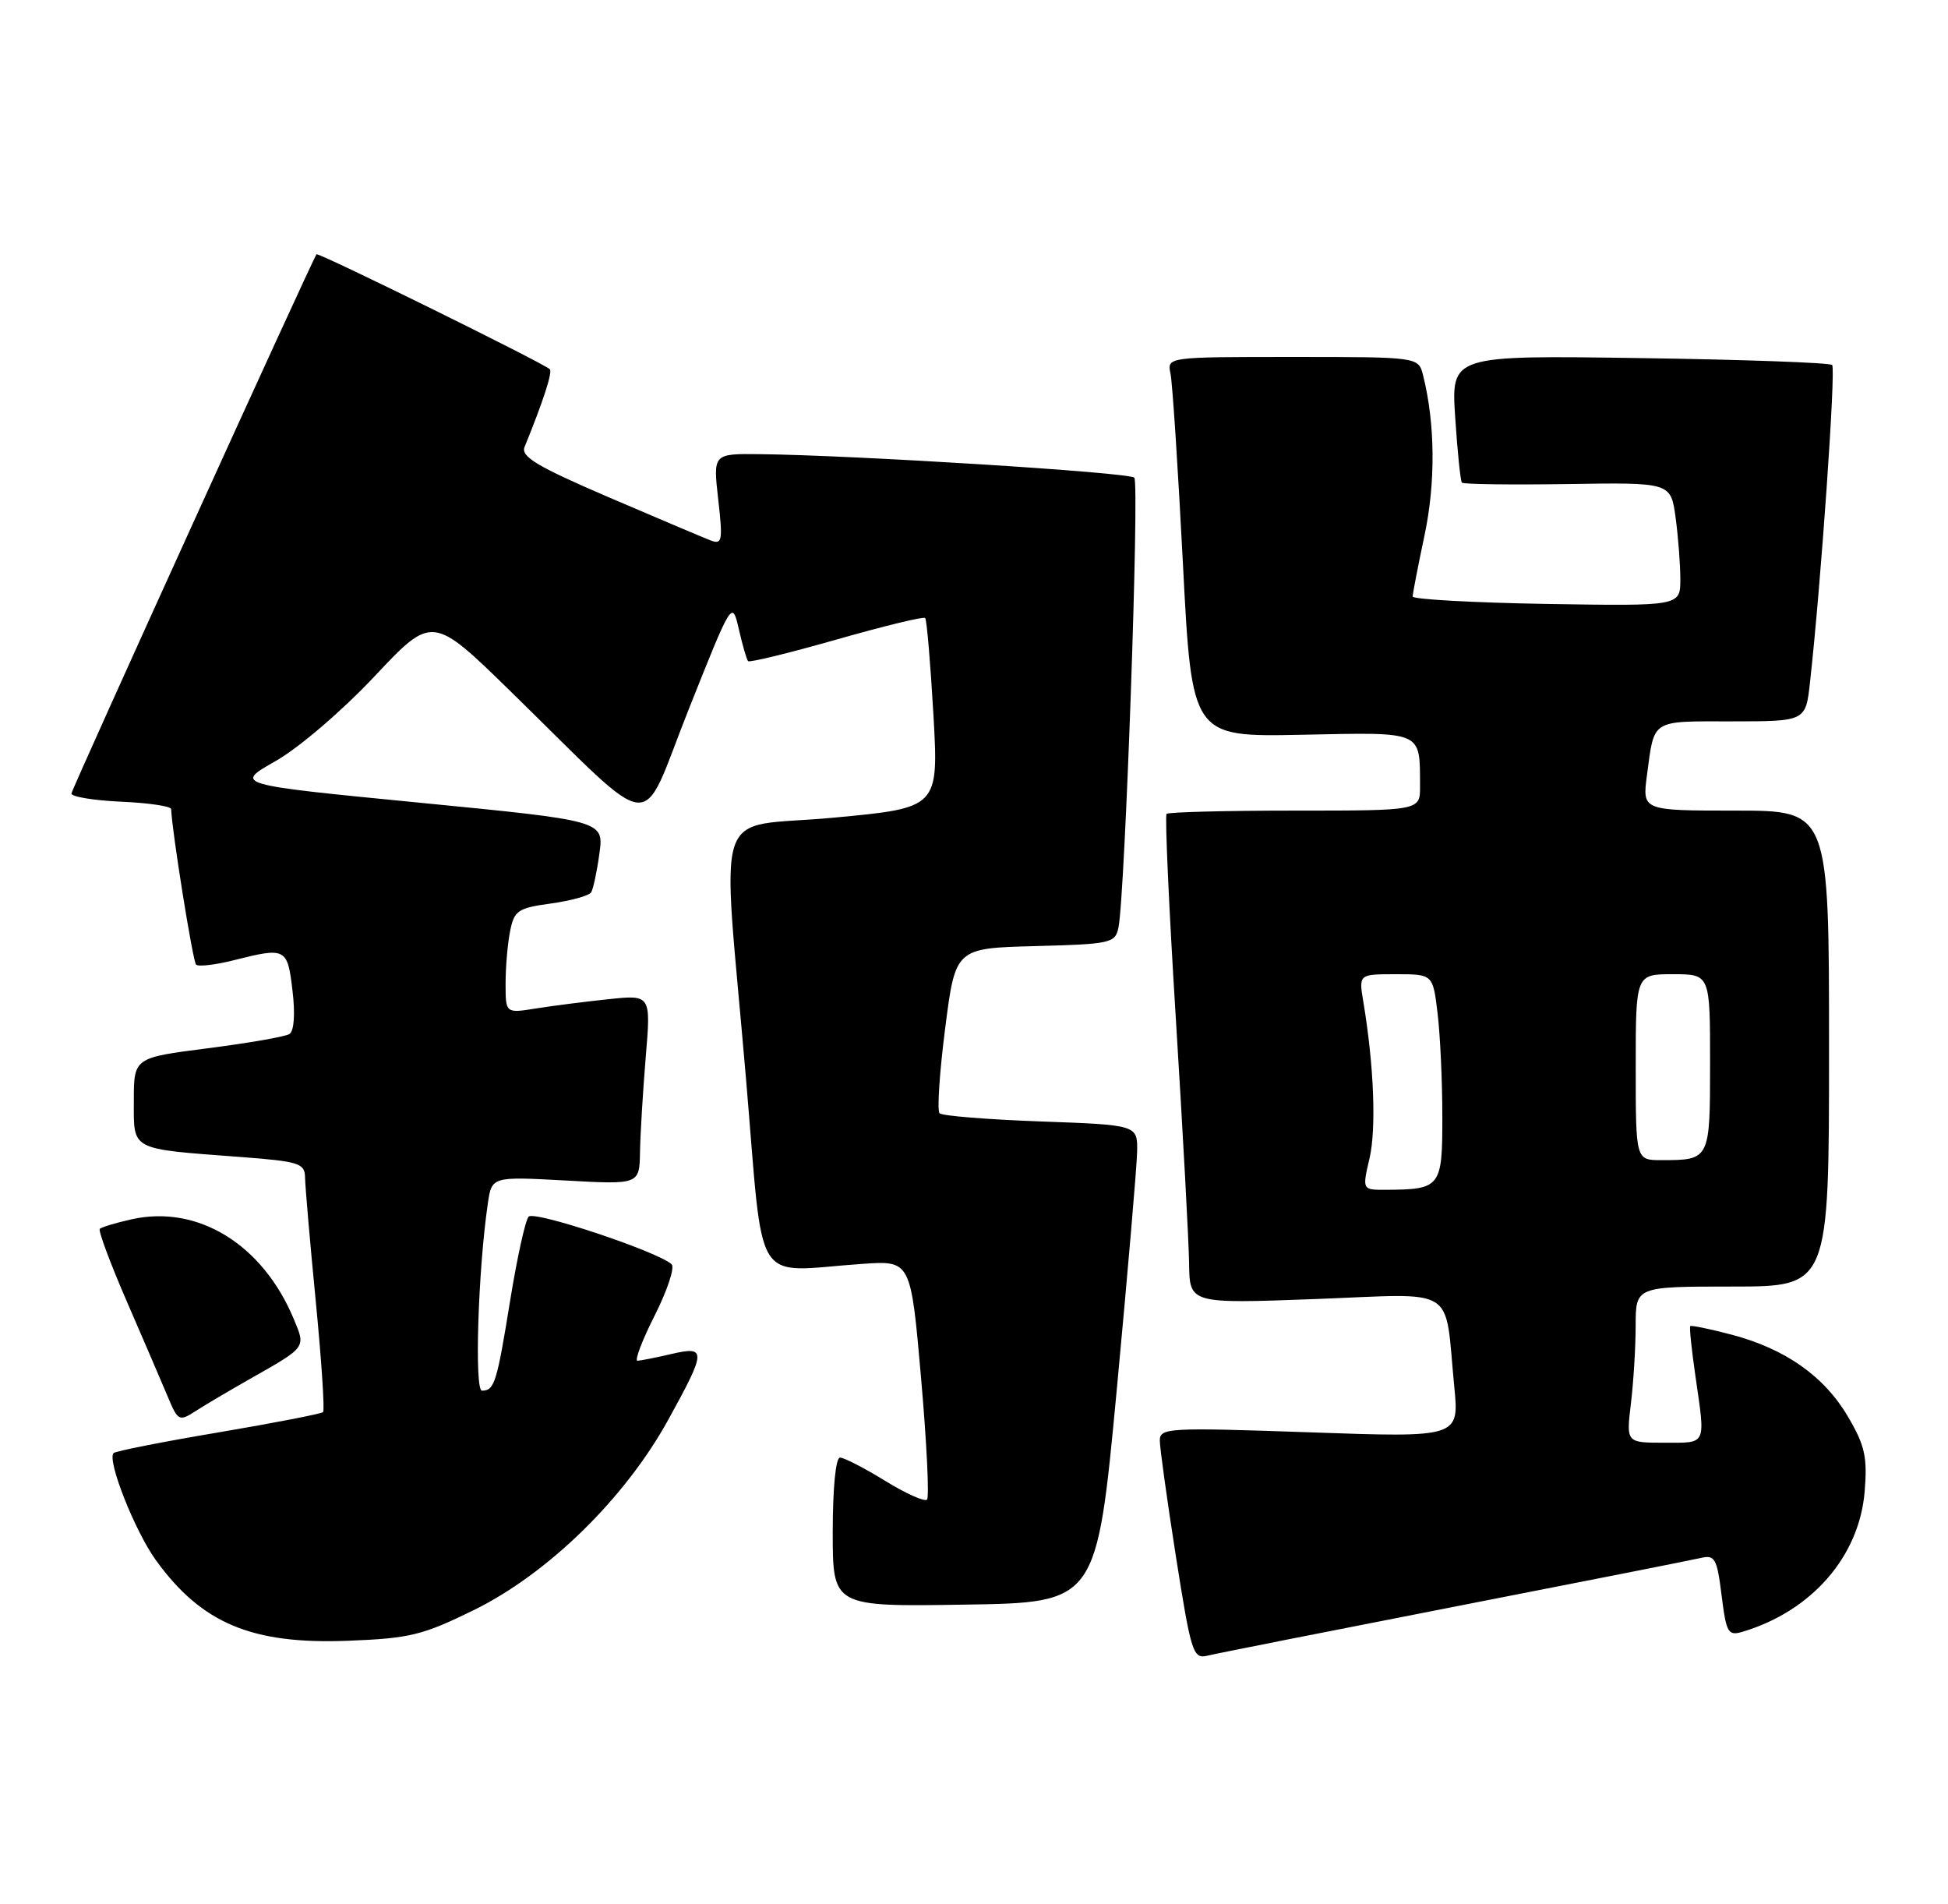 <?xml version="1.0" encoding="UTF-8" standalone="no"?>
<!DOCTYPE svg PUBLIC "-//W3C//DTD SVG 1.1//EN" "http://www.w3.org/Graphics/SVG/1.1/DTD/svg11.dtd" >
<svg xmlns="http://www.w3.org/2000/svg" xmlns:xlink="http://www.w3.org/1999/xlink" version="1.1" viewBox="0 0 262 256">
 <g >
 <path fill="currentColor"
d=" M 195.50 216.07 C 212.55 212.74 227.48 209.79 228.68 209.51 C 230.66 209.04 230.92 209.50 231.55 214.53 C 232.18 219.58 232.42 220.00 234.37 219.42 C 243.67 216.64 250.06 209.30 250.79 200.58 C 251.17 195.94 250.83 194.38 248.56 190.52 C 245.37 185.07 240.14 181.38 232.90 179.47 C 229.98 178.70 227.48 178.19 227.34 178.32 C 227.20 178.46 227.51 181.48 228.03 185.04 C 229.39 194.48 229.61 194.00 223.86 194.00 C 218.72 194.00 218.72 194.00 219.35 188.75 C 219.70 185.86 219.99 181.14 219.99 178.25 C 220.00 173.00 220.00 173.00 233.00 173.00 C 246.00 173.00 246.00 173.00 246.00 141.00 C 246.00 109.00 246.00 109.00 233.44 109.00 C 220.88 109.00 220.88 109.00 221.51 104.25 C 222.53 96.63 221.95 97.00 232.90 97.00 C 242.86 97.00 242.86 97.00 243.44 91.75 C 244.91 78.58 246.93 49.60 246.42 49.08 C 246.10 48.77 234.44 48.35 220.51 48.15 C 195.17 47.78 195.17 47.78 195.72 56.14 C 196.02 60.74 196.43 64.68 196.62 64.90 C 196.81 65.12 203.21 65.20 210.84 65.09 C 224.71 64.87 224.71 64.87 225.36 69.57 C 225.71 72.16 226.00 75.90 226.00 77.89 C 226.00 81.50 226.00 81.50 208.00 81.21 C 198.10 81.04 190.00 80.59 190.00 80.21 C 190.00 79.82 190.72 76.12 191.59 72.00 C 193.10 64.90 193.03 56.94 191.40 50.47 C 190.78 48.00 190.78 48.00 173.87 48.00 C 156.96 48.00 156.96 48.00 157.43 50.25 C 157.69 51.49 158.44 62.98 159.10 75.80 C 160.30 99.10 160.30 99.10 175.10 98.80 C 191.58 98.47 190.95 98.19 190.99 105.75 C 191.00 109.00 191.00 109.00 174.17 109.00 C 164.91 109.00 157.14 109.20 156.90 109.44 C 156.66 109.68 157.22 122.16 158.16 137.19 C 159.09 152.21 159.89 166.93 159.93 169.91 C 160.00 175.31 160.00 175.31 176.92 174.68 C 196.27 173.95 194.25 172.68 195.59 186.41 C 196.27 193.31 196.27 193.31 176.13 192.60 C 157.14 191.94 156.00 192.00 155.99 193.70 C 155.99 194.69 156.97 201.72 158.16 209.32 C 160.21 222.32 160.46 223.10 162.42 222.63 C 163.56 222.35 178.45 219.40 195.50 216.07 Z  M 63.78 216.48 C 73.72 211.58 84.02 201.51 89.83 191.00 C 95.03 181.58 95.06 180.96 90.25 182.08 C 88.19 182.56 86.16 182.96 85.74 182.98 C 85.32 182.99 86.36 180.24 88.06 176.88 C 89.76 173.51 90.78 170.42 90.33 170.00 C 88.43 168.28 71.85 162.76 71.10 163.60 C 70.65 164.09 69.54 169.18 68.61 174.90 C 66.83 185.93 66.50 187.00 64.82 187.00 C 63.79 187.00 64.30 170.74 65.61 161.85 C 66.14 158.20 66.14 158.20 76.07 158.74 C 86.00 159.29 86.00 159.29 86.08 154.90 C 86.12 152.48 86.47 146.73 86.85 142.13 C 87.55 133.76 87.55 133.76 81.84 134.36 C 78.70 134.69 74.30 135.25 72.06 135.61 C 68.00 136.26 68.00 136.26 68.00 132.25 C 68.00 130.05 68.27 126.88 68.61 125.20 C 69.16 122.43 69.66 122.10 74.11 121.49 C 76.80 121.12 79.23 120.44 79.51 119.99 C 79.79 119.54 80.29 117.18 80.62 114.76 C 81.22 110.36 81.22 110.36 56.36 107.93 C 31.50 105.50 31.50 105.50 37.05 102.35 C 40.17 100.58 45.99 95.61 50.37 90.95 C 58.15 82.68 58.15 82.68 68.82 93.11 C 88.78 112.60 85.89 112.32 92.61 95.43 C 98.47 80.71 98.47 80.71 99.37 84.60 C 99.86 86.75 100.42 88.68 100.61 88.90 C 100.80 89.12 106.15 87.81 112.50 86.00 C 118.85 84.19 124.22 82.88 124.43 83.10 C 124.65 83.32 125.14 89.15 125.54 96.06 C 126.25 108.63 126.25 108.63 112.12 109.95 C 95.54 111.51 97.08 106.92 100.33 145.00 C 102.80 173.87 100.98 170.98 116.00 169.95 C 122.50 169.50 122.50 169.50 123.88 185.29 C 124.64 193.97 125.00 201.33 124.68 201.65 C 124.36 201.97 121.82 200.83 119.04 199.12 C 116.25 197.40 113.53 196.00 112.98 196.00 C 112.40 196.00 112.00 200.11 112.00 206.02 C 112.00 216.05 112.00 216.05 129.75 215.77 C 147.50 215.50 147.50 215.50 150.19 187.00 C 151.66 171.32 152.90 156.87 152.94 154.88 C 153.00 151.27 153.00 151.27 140.00 150.80 C 132.84 150.54 126.71 150.05 126.37 149.70 C 126.02 149.36 126.36 144.22 127.12 138.29 C 128.50 127.50 128.50 127.50 139.24 127.22 C 149.42 126.95 150.00 126.82 150.43 124.72 C 151.32 120.38 153.27 64.94 152.56 64.23 C 151.86 63.52 114.93 61.21 102.20 61.07 C 95.90 61.00 95.90 61.00 96.60 67.16 C 97.23 72.73 97.13 73.26 95.58 72.67 C 94.64 72.31 88.48 69.70 81.88 66.87 C 72.27 62.74 70.02 61.40 70.55 60.11 C 73.06 53.96 74.34 50.01 73.95 49.65 C 73.04 48.79 42.78 33.89 42.57 34.19 C 41.94 35.07 9.70 105.99 9.61 106.69 C 9.55 107.13 12.54 107.63 16.25 107.80 C 19.96 107.96 23.01 108.41 23.02 108.80 C 23.10 111.57 25.93 129.27 26.37 129.71 C 26.68 130.01 28.94 129.75 31.40 129.13 C 38.46 127.35 38.66 127.45 39.34 133.21 C 39.72 136.39 39.55 138.66 38.92 139.05 C 38.35 139.40 33.41 140.26 27.94 140.96 C 18.00 142.23 18.00 142.23 18.00 148.03 C 18.00 154.77 17.39 154.45 32.25 155.57 C 40.29 156.18 41.00 156.41 41.03 158.37 C 41.05 159.54 41.69 167.02 42.47 174.98 C 43.24 182.94 43.69 189.65 43.45 189.88 C 43.22 190.11 36.89 191.34 29.39 192.61 C 21.89 193.87 15.54 195.13 15.28 195.39 C 14.35 196.31 18.14 205.89 20.97 209.80 C 27.12 218.30 33.87 221.13 46.78 220.63 C 55.12 220.31 56.83 219.89 63.78 216.48 Z  M 33.50 185.49 C 41.29 181.07 41.14 181.27 39.50 177.34 C 35.30 167.30 26.59 161.96 17.68 163.96 C 15.57 164.43 13.66 165.01 13.42 165.24 C 13.19 165.47 14.84 169.90 17.09 175.08 C 19.34 180.26 21.81 186.01 22.59 187.87 C 23.92 191.06 24.11 191.16 26.25 189.78 C 27.49 188.98 30.75 187.05 33.50 185.49 Z  M 184.20 155.75 C 185.12 151.75 184.79 143.24 183.37 134.75 C 182.74 131.00 182.74 131.00 187.73 131.00 C 192.72 131.00 192.72 131.00 193.35 136.25 C 193.70 139.14 193.99 145.39 193.99 150.13 C 194.00 159.67 193.78 159.95 186.36 159.99 C 183.21 160.00 183.21 160.00 184.20 155.75 Z  M 220.00 143.50 C 220.00 131.00 220.00 131.00 225.00 131.00 C 230.00 131.00 230.00 131.00 230.00 142.89 C 230.00 156.00 230.00 156.00 223.42 156.00 C 220.00 156.00 220.00 156.00 220.00 143.50 Z "/>
</g>
</svg>